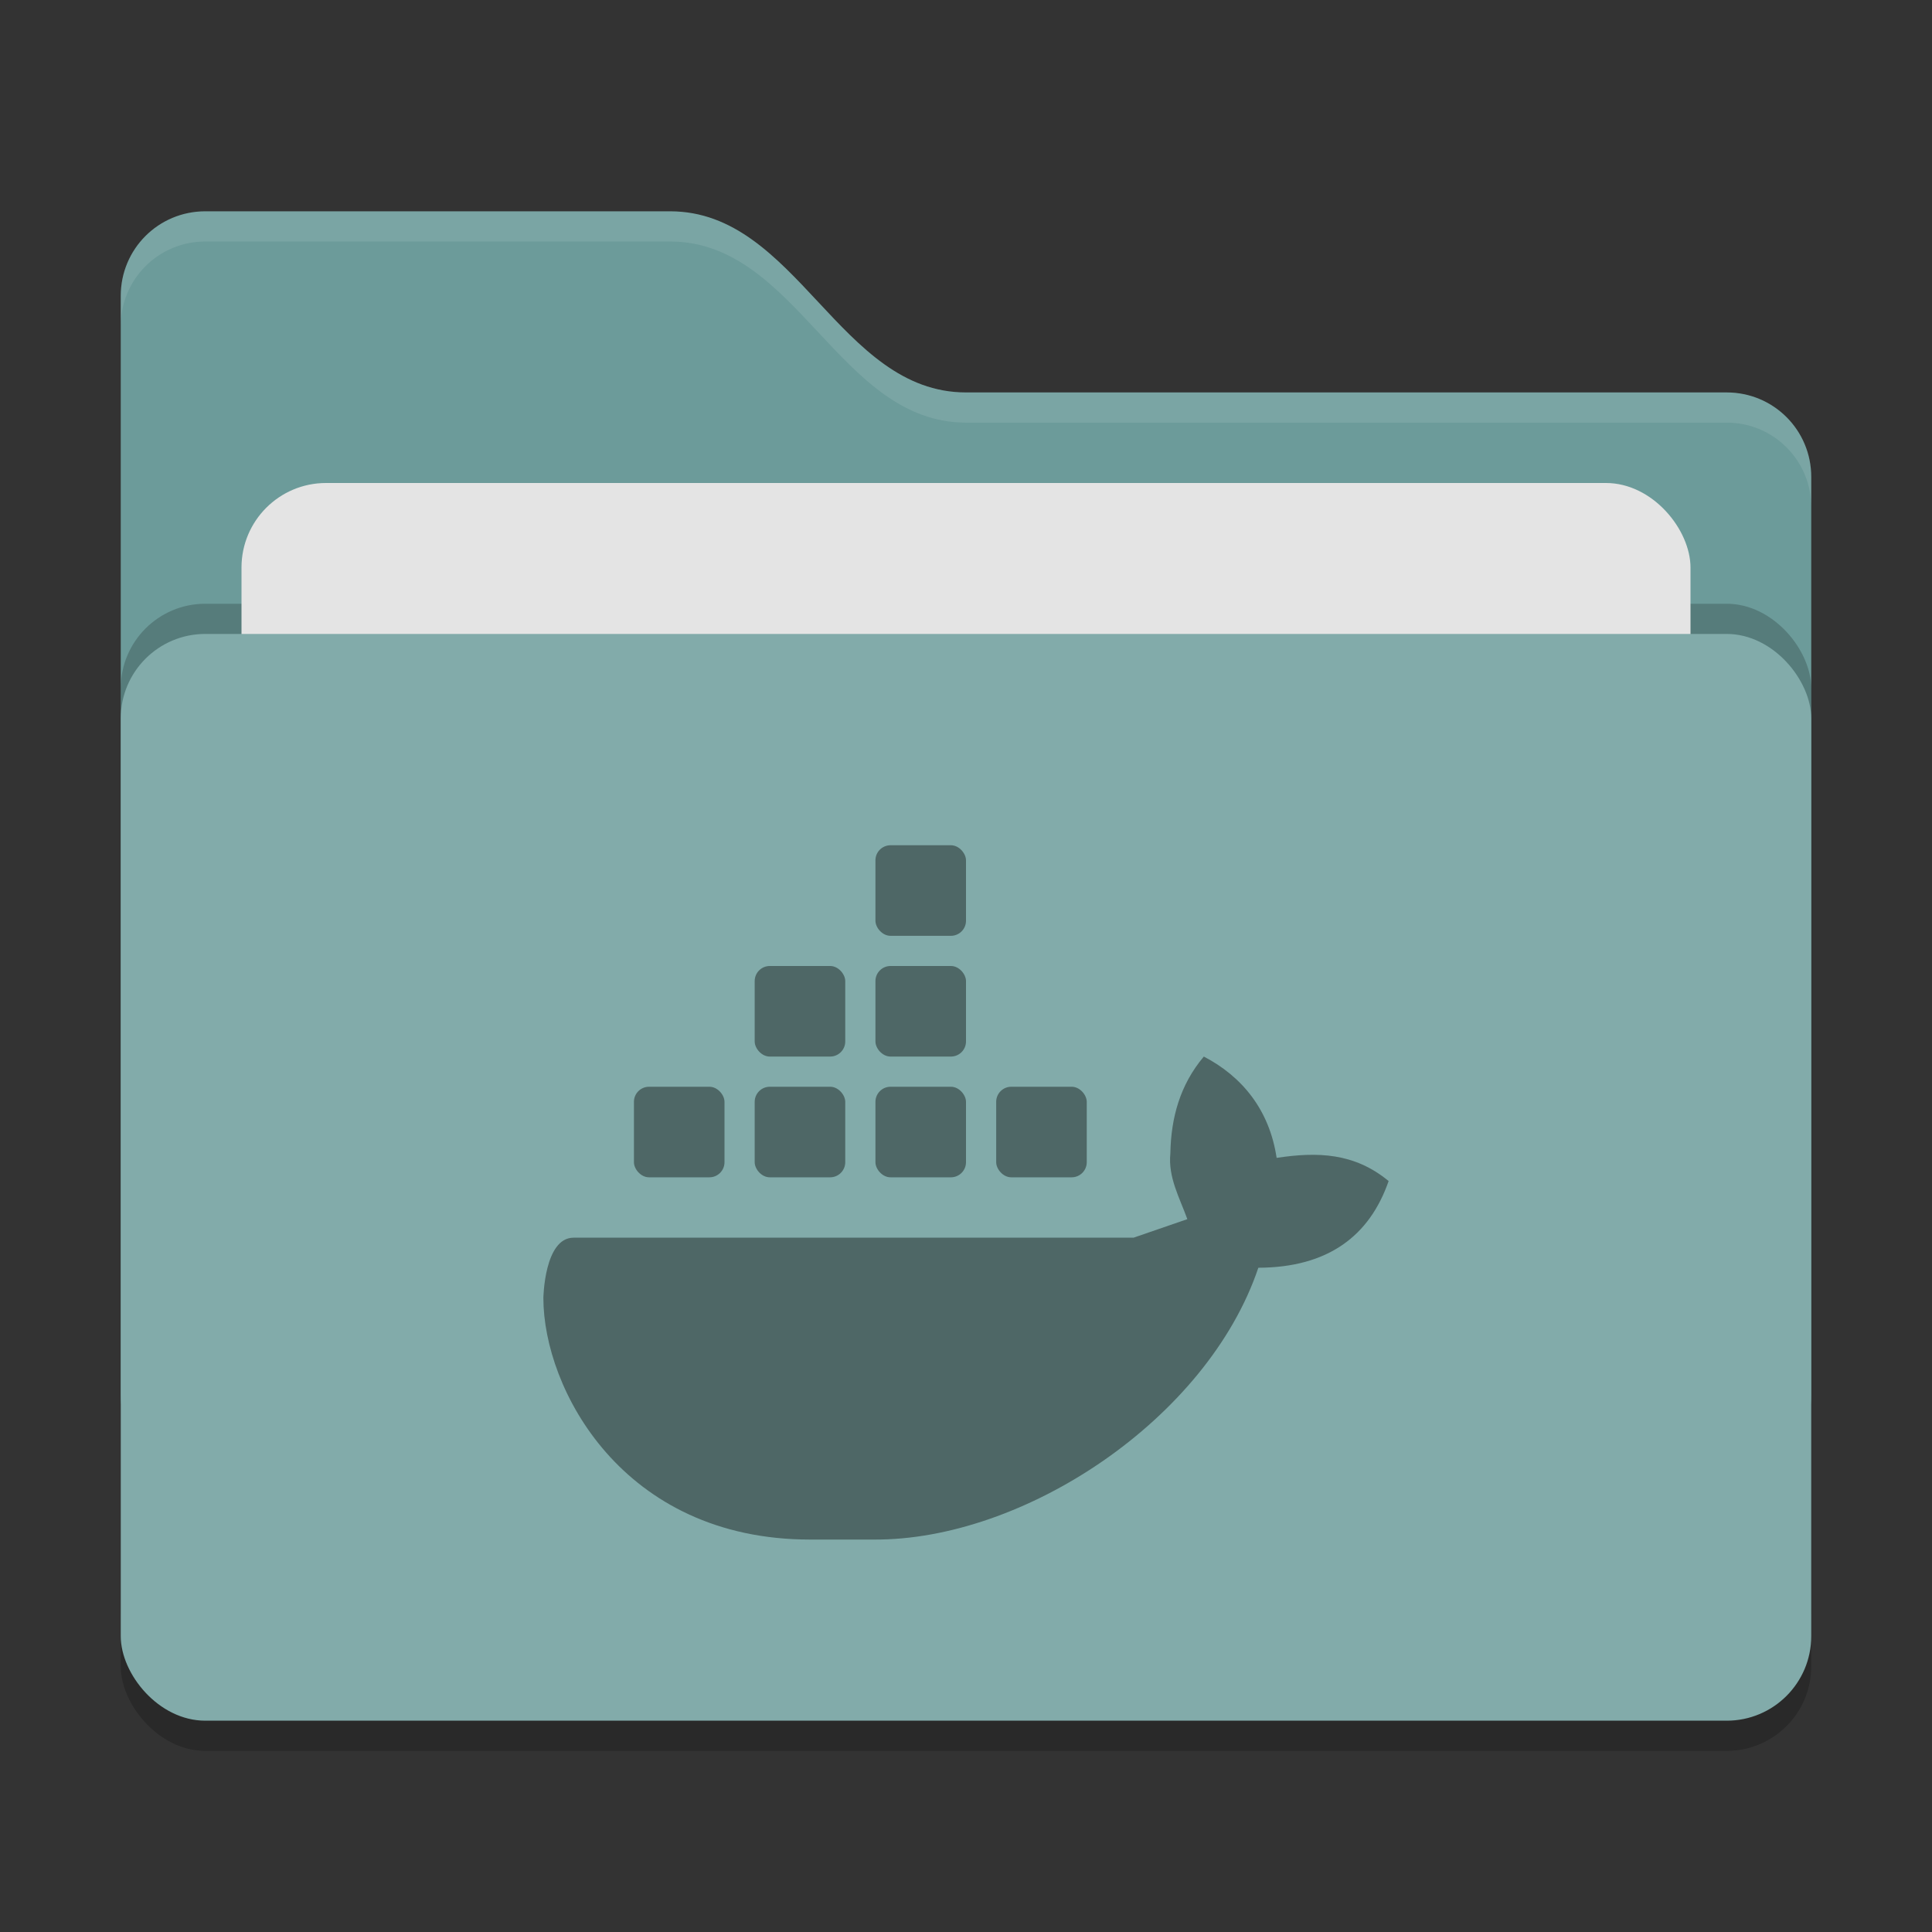 <svg xmlns="http://www.w3.org/2000/svg" width="64" height="64" version="1">
 <rect width="100%" height="100%" fill="#333333" stroke="none"/>
 <rect style="opacity:0.2" width="56" height="36" x="4" y="22" rx="2.8" ry="2.8"/>
 <path style="fill:#6c9b9a" d="M 4,46.2 C 4,47.751 5.249,49 6.8,49 H 57.2 C 58.751,49 60,47.751 60,46.2 V 15.8 C 60,14.249 58.751,13 57.2,13 H 32 C 27.8,13 26.4,7 22.2,7 H 6.8 C 5.249,7 4,8.249 4,9.8"/>
 <rect style="opacity:0.2" width="56" height="36" x="4" y="20" rx="2.8" ry="2.8"/>
 <rect style="fill:#e4e4e4" width="48" height="22" x="8" y="16" rx="2.8" ry="2.8"/>
 <rect style="fill:#82abaa" width="56" height="36" x="4" y="21" rx="2.8" ry="2.8"/>
 <path style="opacity:0.1;fill:#ffffff" d="M 6.801,7 C 5.25,7 4,8.25 4,9.801 V 10.801 C 4,9.25 5.25,8 6.801,8 H 22.199 C 26.399,8 27.8,14 32,14 H 57.199 C 58.75,14 60,15.25 60,16.801 V 15.801 C 60,14.25 58.75,13 57.199,13 H 32 C 27.8,13 26.399,7 22.199,7 Z"/>
 <g>
  <path style="fill:#4e6766" class="ColorScheme-Text" d="M 39.878,35 C 39.09,35.934 38.79,37.028 38.77,38.208 38.69,39.002 39.076,39.674 39.332,40.386 L 37.55,41 H 19 C 18.028,41 18,43 18,43 18,45.992 20.61,51 26.836,51 H 28.926 C 33.92,51.04 40,47 41.684,41.996 44,41.986 45.37,40.938 46,39.124 44.862,38.184 43.64,38.152 42.29,38.356 42.05,36.752 41.13,35.65 39.878,35 Z"/>
  <rect style="fill:#4e6766" class="ColorScheme-Text" width="3" height="3" x="33" y="36" rx=".5" ry=".5"/>
  <rect style="fill:#4e6766" class="ColorScheme-Text" width="3" height="3" x="29" y="36" rx=".5" ry=".5"/>
  <rect style="fill:#4e6766" class="ColorScheme-Text" width="3" height="3" x="25" y="36" rx=".5" ry=".5"/>
  <rect style="fill:#4e6766" class="ColorScheme-Text" width="3" height="3" x="21" y="36" rx=".5" ry=".5"/>
  <rect style="fill:#4e6766" class="ColorScheme-Text" width="3" height="3" x="25" y="32" rx=".5" ry=".5"/>
  <rect style="fill:#4e6766" class="ColorScheme-Text" width="3" height="3" x="29" y="32" rx=".5" ry=".5"/>
  <rect style="fill:#4e6766" class="ColorScheme-Text" width="3" height="3" x="29" y="28" rx=".5" ry=".5"/>
 </g>
</svg>

